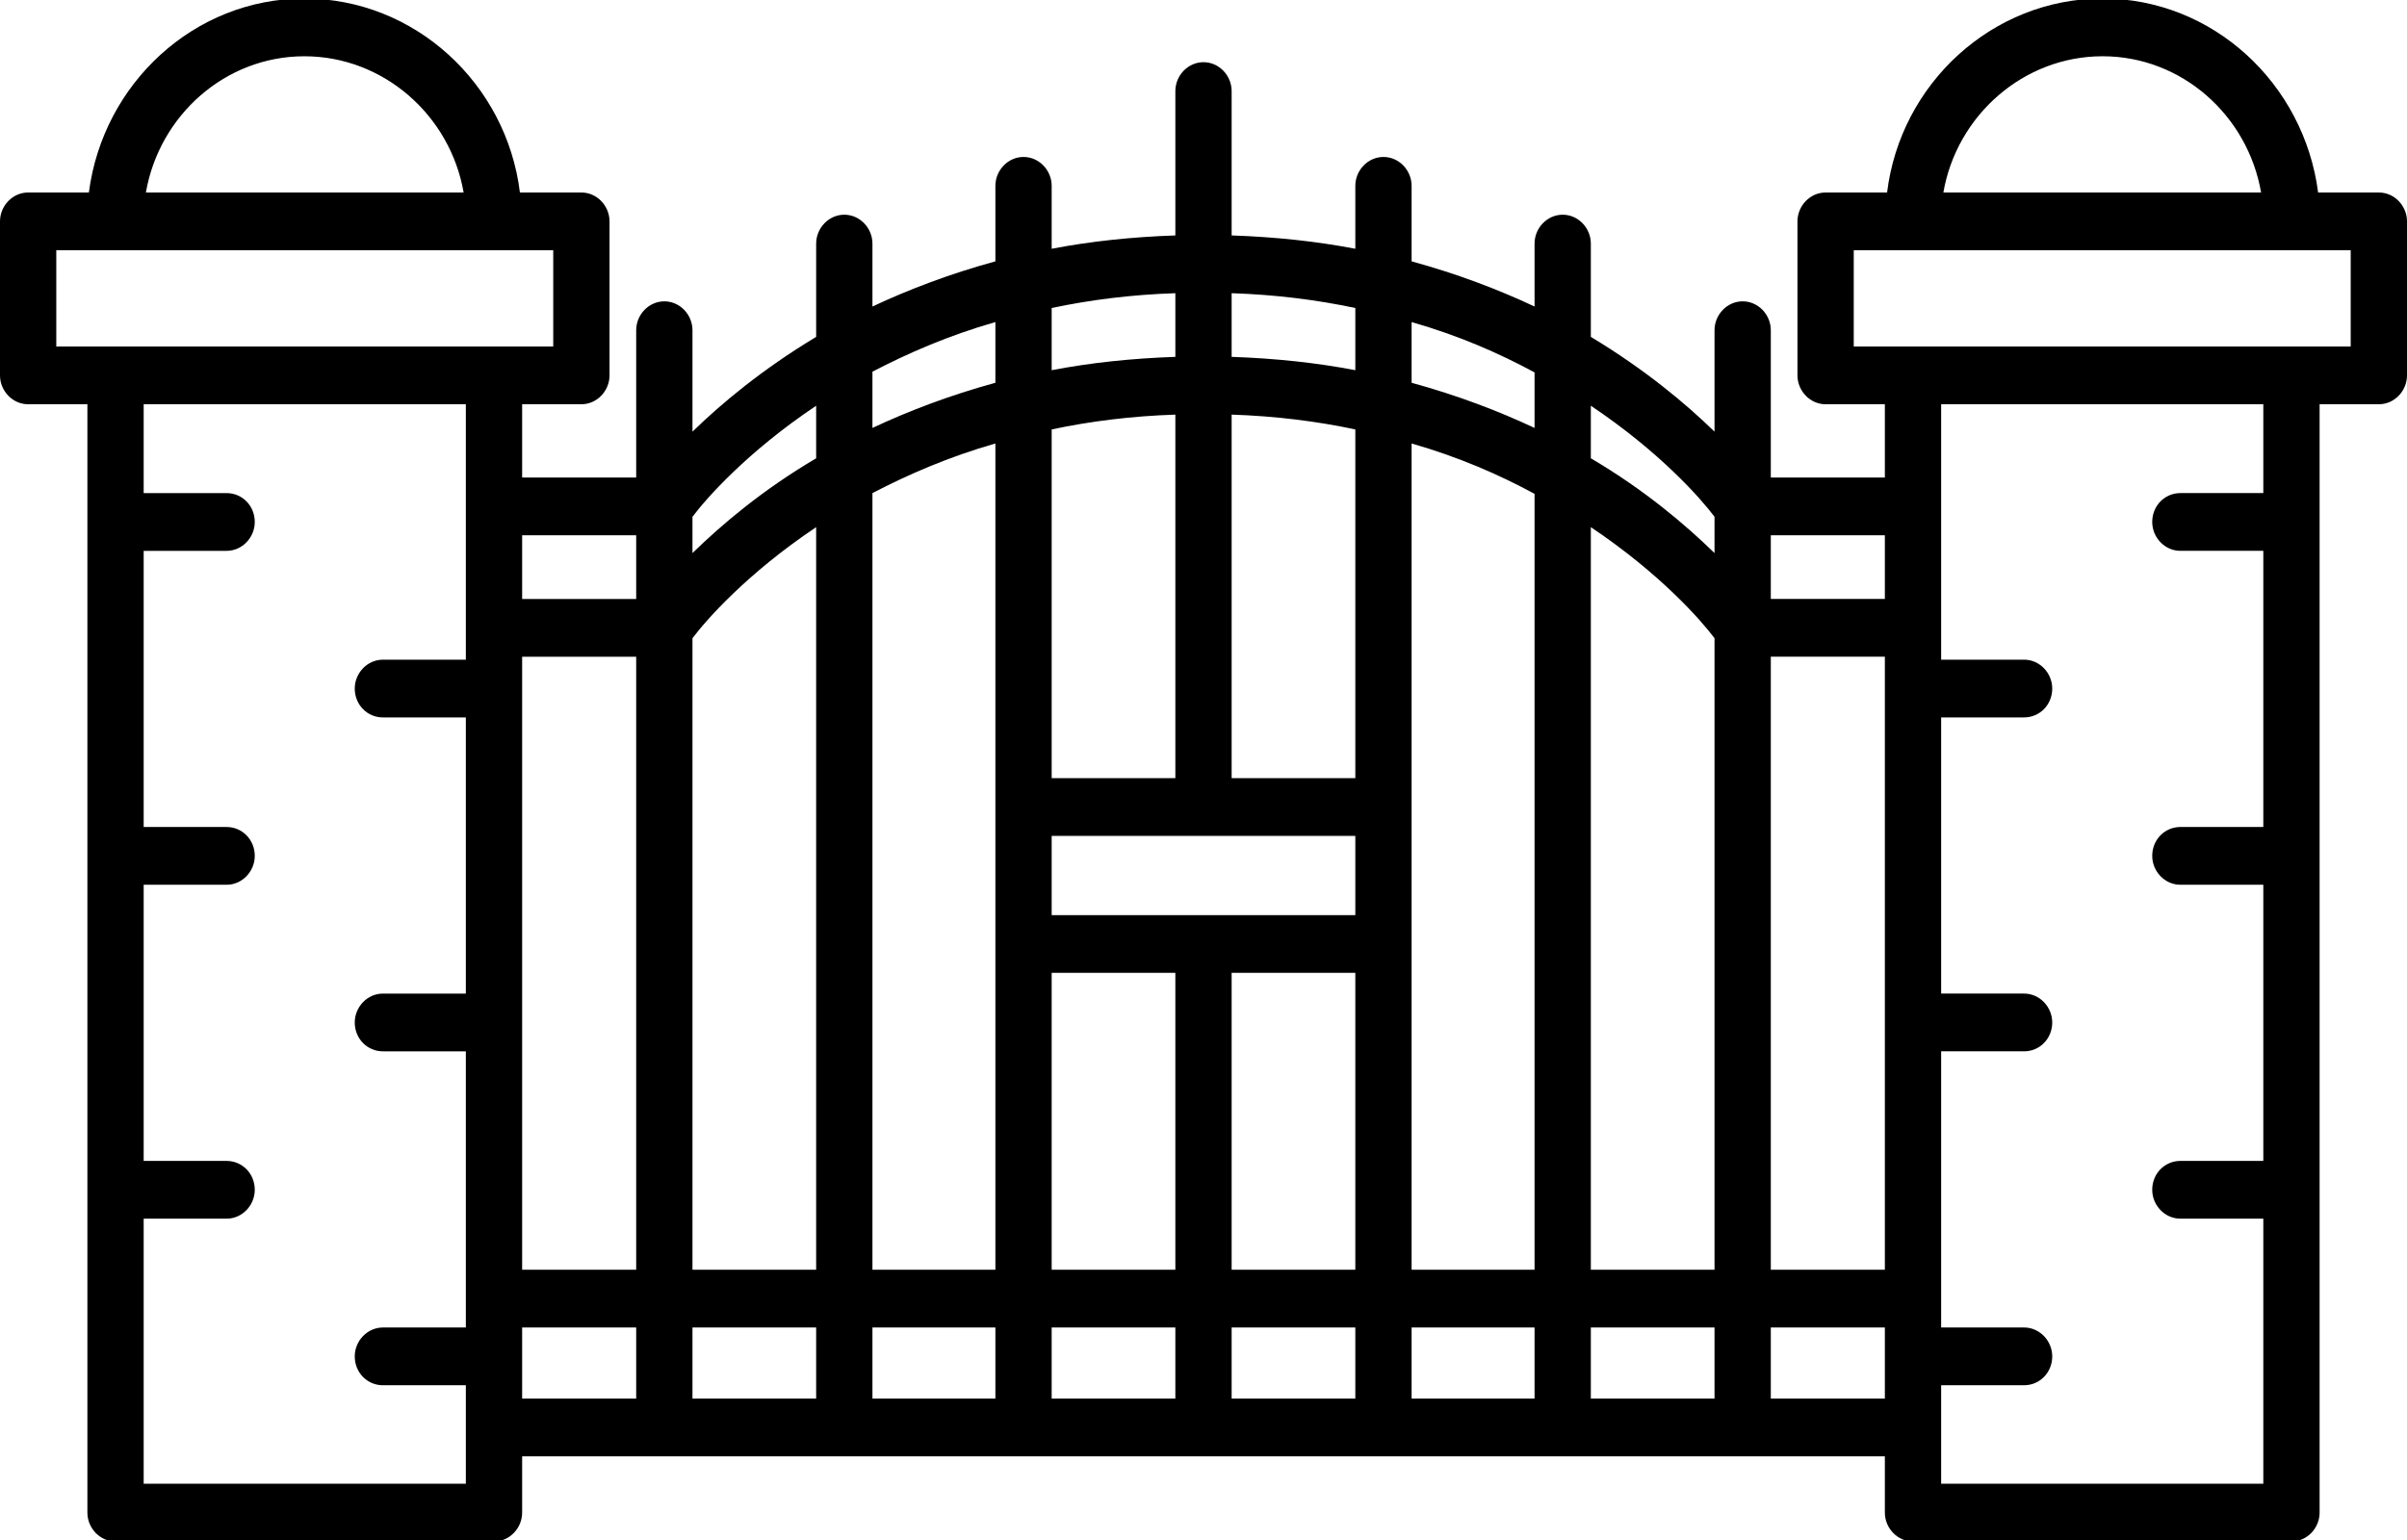 <svg xmlns="http://www.w3.org/2000/svg" xml:space="preserve" width="325px" height="208px" version="1.1" shape-rendering="geometricPrecision" text-rendering="geometricPrecision" image-rendering="optimizeQuality" fill-rule="evenodd" clip-rule="evenodd" viewBox="0 0 3250 2080" xmlns:xlink="http://www.w3.org/1999/xlink"><path fill-rule="nonzero" d="M3212 260l-82 0c-19,-147 -142,-262 -291,-262 -149,0 -273,115 -291,262l-83 0c-21,0 -38,18 -38,39l0 208c0,21 17,39 38,39l80 0 0 99 -154 0 0 -199c0,-21 -17,-39 -38,-39 -21,0 -38,18 -38,39l0 137c-39,-38 -94,-84 -167,-128l0 -126c0,-21 -17,-39 -38,-39 -21,0 -38,18 -38,39l0 85c-49,-23 -104,-44 -166,-61l0 -102c0,-21 -17,-39 -38,-39 -21,0 -38,18 -38,39l0 85c-52,-10 -108,-16 -167,-18l0 -195c0,-21 -17,-39 -38,-39 -21,0 -38,18 -38,39l0 195c-59,2 -115,8 -167,18l0 -85c0,-21 -17,-39 -38,-39 -21,0 -38,18 -38,39l0 102c-62,17 -117,38 -166,61l0 -85c0,-21 -17,-39 -38,-39 -21,0 -38,18 -38,39l0 126c-73,44 -128,90 -167,128l0 -137c0,-21 -17,-39 -38,-39 -21,0 -38,18 -38,39l0 199 -154 0 0 -99 80 0c21,0 38,-18 38,-39l0 -208c0,-21 -17,-39 -38,-39l-83 0c-18,-147 -142,-262 -291,-262 -149,0 -272,115 -291,262l-82 0c-21,0 -38,18 -38,39l0 208c0,21 17,39 38,39l80 0 0 1497c0,21 17,39 38,39l511 0c21,0 38,-18 38,-39l0 -76 1840 0 0 76c0,21 17,39 38,39l511 0c21,0 38,-18 38,-39l0 -1497 80 0c21,0 38,-18 38,-39l0 -208c0,-21 -17,-39 -38,-39zm-2801 -184l0 0c107,0 197,80 215,184l-429 0c18,-104 107,-184 214,-184zm218 815l0 0 -112 0c-21,0 -38,18 -38,39 0,22 17,39 38,39l112 0 0 373 -112 0c-21,0 -38,18 -38,39 0,22 17,39 38,39l112 0 0 373 -112 0c-21,0 -38,18 -38,39 0,22 17,39 38,39l112 0 0 133 -435 0 0 -358 112 0c21,0 38,-18 38,-39 0,-22 -17,-39 -38,-39l-112 0 0 -373 112 0c21,0 38,-18 38,-39 0,-22 -17,-39 -38,-39l-112 0 0 -373 112 0c21,0 38,-18 38,-39 0,-22 -17,-39 -38,-39l-112 0 0 -120 435 0 0 345 0 0zm-553 -423l0 0 0 -130 671 0 0 130 -671 0zm783 1421l0 0 -154 0 0 -96 154 0 0 96 0 0zm0 -174l0 0 -154 0 0 -828 154 0 0 828 0 0zm0 -906l0 0 -154 0 0 -86 154 0 0 86 0 0zm243 1080l0 0 -167 0 0 -96 167 0 0 96zm0 -174l0 0 -167 0 0 -853c18,-24 73,-87 167,-150l0 1003zm0 -1096l0 0c-73,43 -128,90 -167,128l0 -49c18,-24 73,-87 167,-150l0 71zm561 -223l0 0c60,2 115,9 167,20l0 84c-52,-10 -108,-16 -167,-18l0 -86zm167 184l0 0 0 471 -167 0 0 -491c60,2 115,9 167,20zm0 656l0 0 -410 0 0 -107 410 0 0 107zm-410 -820l0 0c52,-11 107,-18 167,-20l0 86c-59,2 -115,8 -167,18l0 -84zm167 144l0 0 0 491 -167 0 0 -471c52,-11 107,-18 167,-20zm-409 -58l0 0c48,-25 103,-49 166,-67l0 82c-62,17 -117,38 -166,61l0 -76zm166 1387l0 0 -166 0 0 -96 166 0 0 96zm0 -174l0 0 -166 0 0 -1049c48,-25 103,-49 166,-67l0 1116zm243 174l0 0 -167 0 0 -96 167 0 0 96zm-167 -174l0 0 0 -401 167 0 0 401 -167 0zm410 174l0 0 -167 0 0 -96 167 0 0 96zm-167 -174l0 0 0 -401 167 0 0 401 -167 0zm409 174l0 0 -166 0 0 -96 166 0 0 96zm0 -174l0 0 -166 0 0 -1116c63,18 118,42 166,68l0 1048zm0 -1137l0 0c-49,-23 -104,-44 -166,-61l0 -82c63,18 118,42 166,68l0 75zm243 1311l0 0 -167 0 0 -96 167 0 0 96zm0 -174l0 0 -167 0 0 -1003c94,63 149,126 167,150l0 853zm0 -968l0 0c-39,-38 -94,-85 -167,-128l0 -71c94,63 149,126 167,150l0 49zm230 1142l0 0 -154 0 0 -96 154 0 0 96zm0 -174l0 0 -154 0 0 -828 154 0 0 828zm0 -906l0 0 -154 0 0 -86 154 0 0 86zm294 -733l0 0c107,0 196,80 214,184l-429 0c18,-104 108,-184 215,-184zm217 590l0 0 -112 0c-21,0 -38,17 -38,39 0,21 17,39 38,39l112 0 0 373 -112 0c-21,0 -38,17 -38,39 0,21 17,39 38,39l112 0 0 373 -112 0c-21,0 -38,17 -38,39 0,21 17,39 38,39l112 0 0 358 -435 0 0 -133 112 0c21,0 38,-17 38,-39 0,-21 -17,-39 -38,-39l-112 0 0 -373 112 0c21,0 38,-17 38,-39 0,-21 -17,-39 -38,-39l-112 0 0 -373 112 0c21,0 38,-17 38,-39 0,-21 -17,-39 -38,-39l-112 0 0 -345 435 0 0 120zm118 -198l0 0 -671 0 0 -130 671 0 0 130z"/></svg>